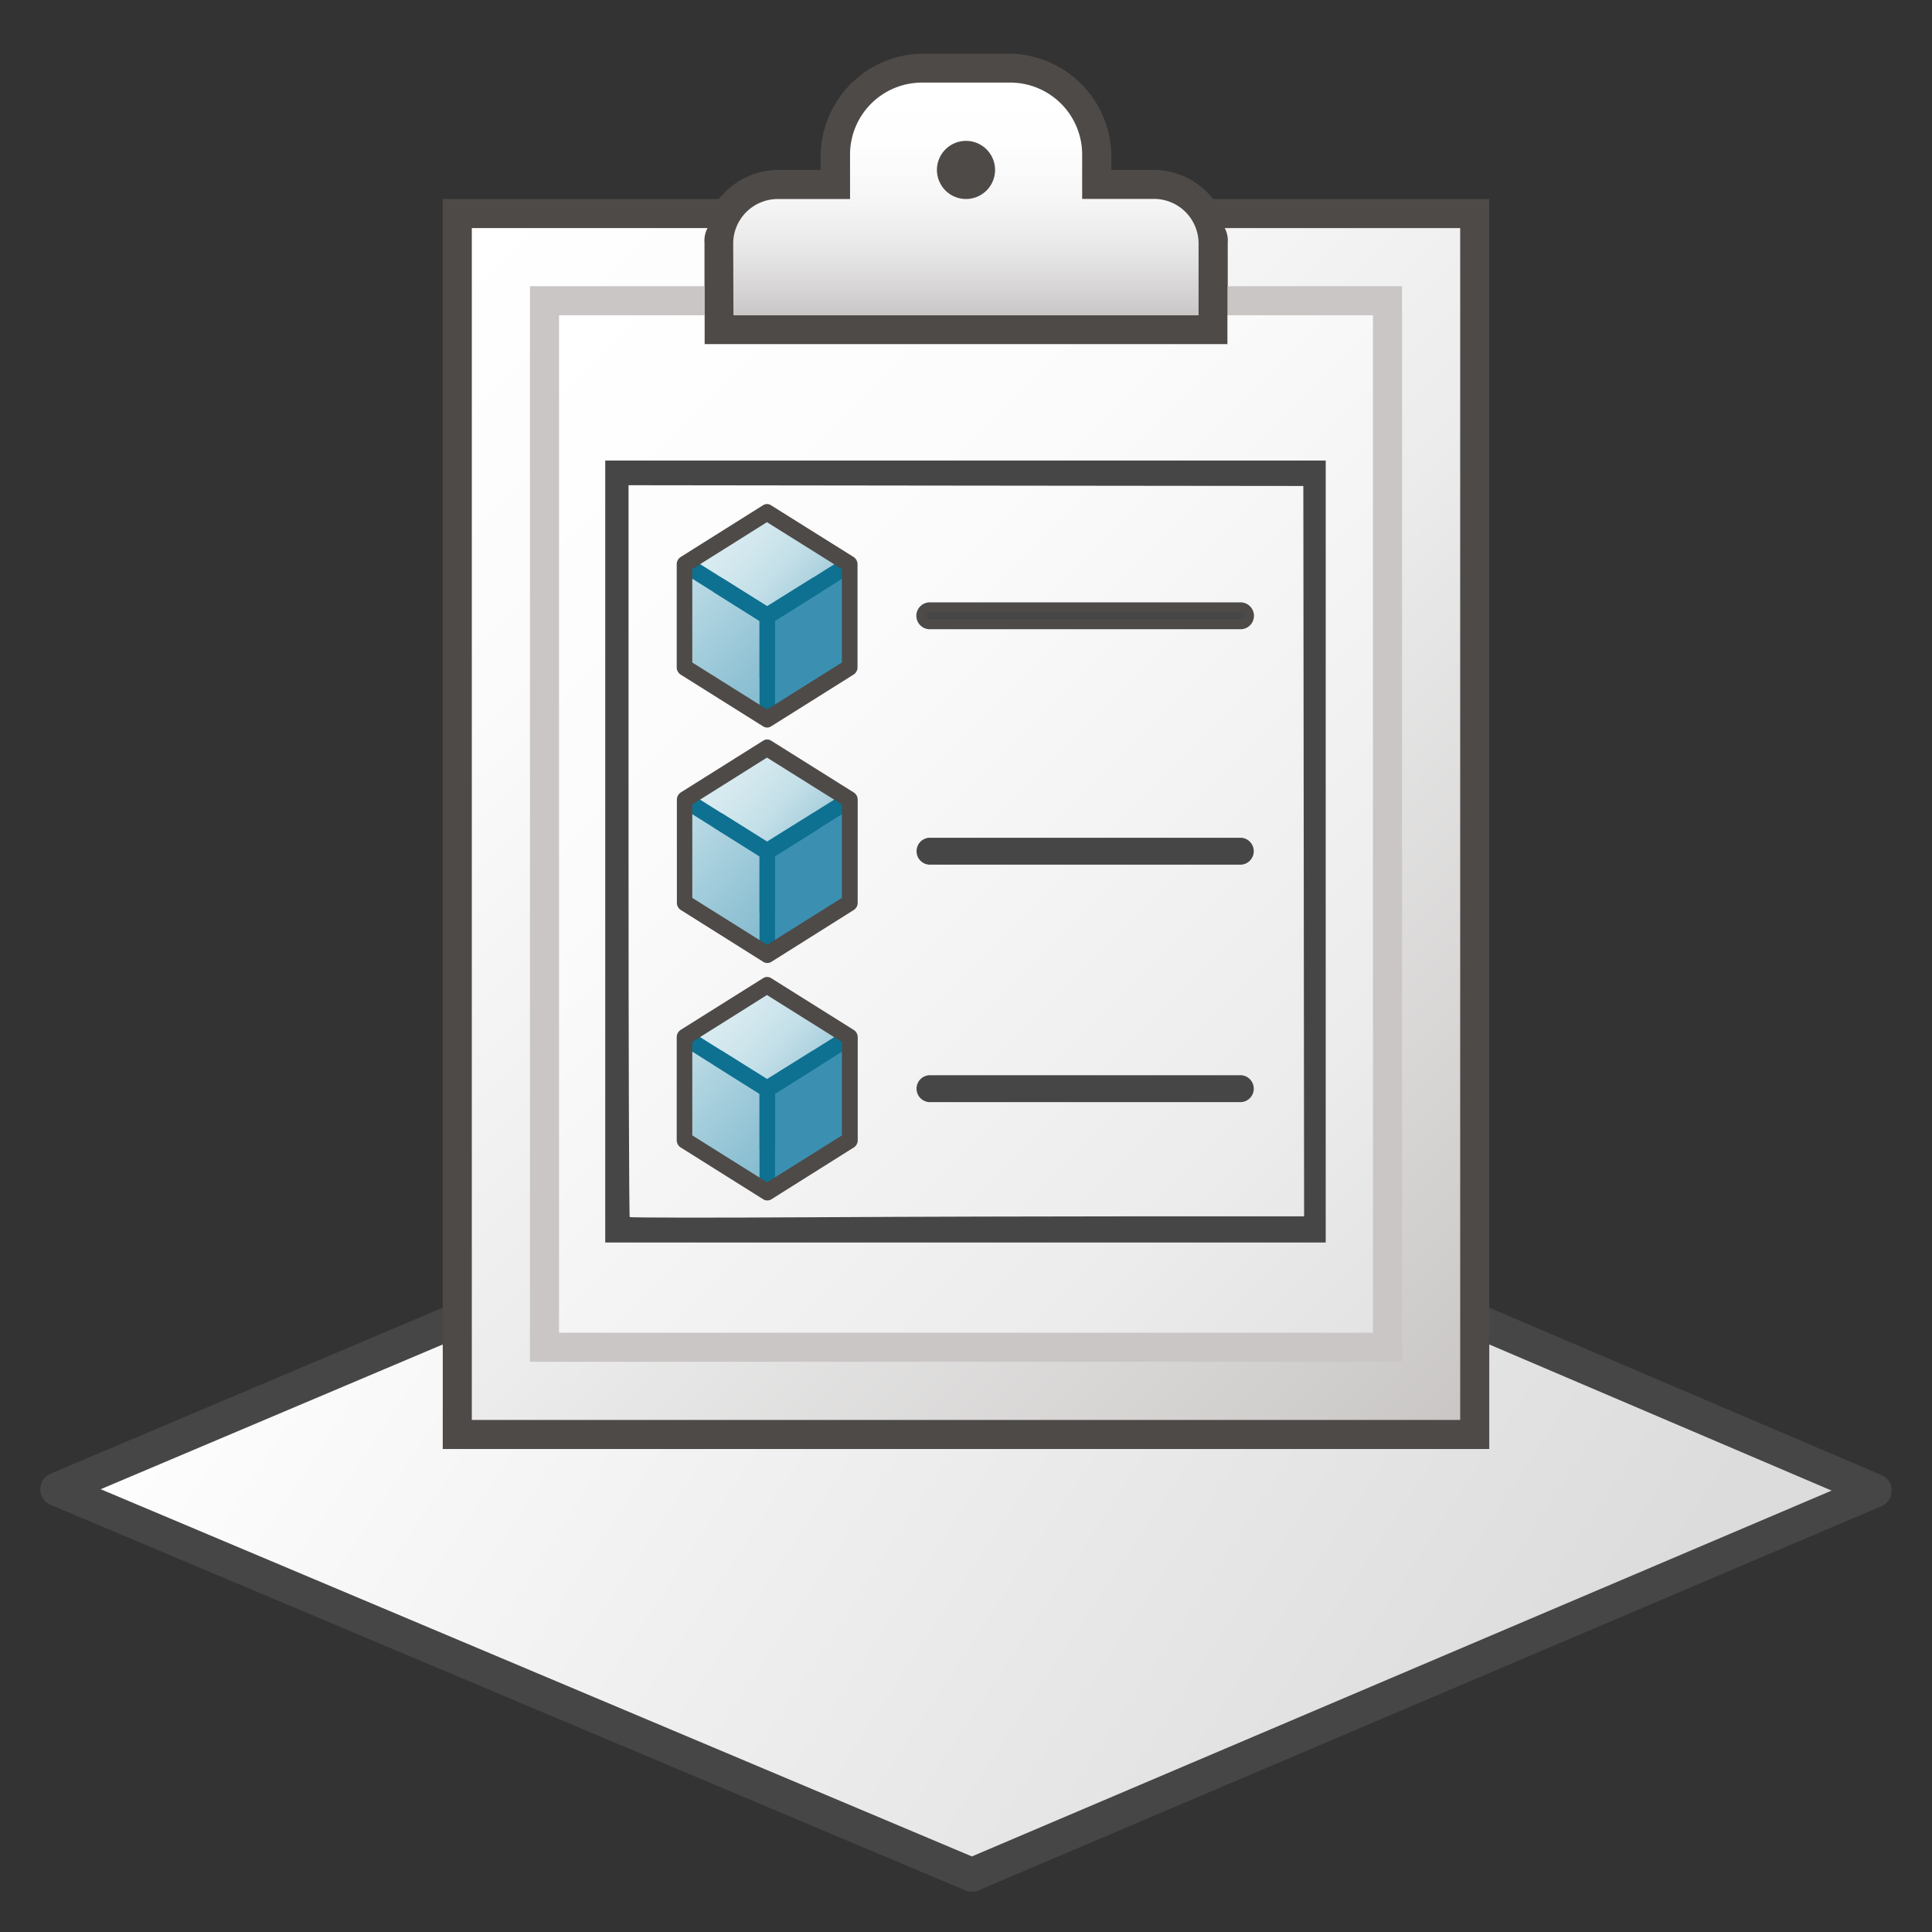 <svg id="Image" xmlns="http://www.w3.org/2000/svg" xmlns:xlink="http://www.w3.org/1999/xlink" viewBox="0 0 48 48">
  <rect x="0" y="0" width="48" height="48" fill="#333333" stroke="none"/>
  <defs>
    <linearGradient id="linear-gradient" x1="-270.133" y1="864.335" x2="-257.48" y2="897.671" gradientTransform="matrix(0.809, -0.588, 0.57, 0.821, -266.269, -842.438)" gradientUnits="userSpaceOnUse">
      <stop offset="0" stop-color="#fff"/>
      <stop offset="1" stop-color="#dcdcdc"/>
    </linearGradient>
    <linearGradient id="linear-gradient-2" x1="115.863" y1="-78.913" x2="115.863" y2="-71.242" gradientTransform="matrix(0.754, 0, 0, -0.754, -63.319, -51.638)" gradientUnits="userSpaceOnUse">
      <stop offset="0" stop-color="#c9c6c5"/>
      <stop offset="0.045" stop-color="#cecccc"/>
      <stop offset="0.268" stop-color="#e7e6e6"/>
      <stop offset="0.497" stop-color="#f6f6f7"/>
      <stop offset="0.736" stop-color="#fefefe"/>
      <stop offset="1" stop-color="#fff"/>
    </linearGradient>
    <linearGradient id="linear-gradient-3" x1="97.896" y1="-77.715" x2="133.834" y2="-113.653" gradientTransform="matrix(0.754, 0, 0, -0.754, -63.319, -51.638)" gradientUnits="userSpaceOnUse">
      <stop offset="0" stop-color="#fff"/>
      <stop offset="0.221" stop-color="#fbfbfc"/>
      <stop offset="0.541" stop-color="#ececec"/>
      <stop offset="0.92" stop-color="#d0cecd"/>
      <stop offset="1" stop-color="#c9c6c5"/>
    </linearGradient>
    <linearGradient id="linear-gradient-4" x1="100.771" y1="-80.59" x2="130.959" y2="-110.778" gradientTransform="matrix(0.754, 0, 0, -0.754, -63.319, -51.638)" gradientUnits="userSpaceOnUse">
      <stop offset="0" stop-color="#fff"/>
      <stop offset="0.335" stop-color="#fbfbfc"/>
      <stop offset="0.82" stop-color="#ececec"/>
      <stop offset="1" stop-color="#e4e3e4"/>
    </linearGradient>
    <linearGradient id="linear-gradient-5" x1="457.374" y1="1263.321" x2="462.701" y2="1268.647" gradientTransform="translate(-158.053 -514.871) scale(0.385 0.418)" gradientUnits="userSpaceOnUse">
      <stop offset="0" stop-color="#d9ecf1"/>
      <stop offset="0.221" stop-color="#d3e8ee"/>
      <stop offset="0.542" stop-color="#c3dfe8"/>
      <stop offset="0.921" stop-color="#a2ccdb"/>
      <stop offset="1" stop-color="#9bc8d7"/>
    </linearGradient>
    <linearGradient id="linear-gradient-6" x1="453.74" y1="1266.955" x2="461.009" y2="1274.224" gradientTransform="translate(-158.053 -514.871) scale(0.385 0.418)" gradientUnits="userSpaceOnUse">
      <stop offset="0" stop-color="#bfdee8"/>
      <stop offset="0.159" stop-color="#b3d6e2"/>
      <stop offset="0.706" stop-color="#8ec1d3"/>
      <stop offset="1" stop-color="#7fb8cd"/>
    </linearGradient>
    <linearGradient id="linear-gradient-7" x1="457.374" y1="1277.321" x2="462.701" y2="1282.647" xlink:href="#linear-gradient-5"/>
    <linearGradient id="linear-gradient-8" x1="453.74" y1="1280.955" x2="461.009" y2="1288.224" xlink:href="#linear-gradient-6"/>
    <linearGradient id="linear-gradient-9" x1="457.374" y1="1291.443" x2="462.701" y2="1296.769" xlink:href="#linear-gradient-5"/>
    <linearGradient id="linear-gradient-10" x1="453.739" y1="1295.078" x2="461.009" y2="1302.346" xlink:href="#linear-gradient-6"/>
  </defs>
  <g id="g1163">
    <path id="rect864" d="M1.421,37l22.635-9.579,22.523,9.613L24.147,46.579Z" stroke="#464646" stroke-linejoin="round" stroke-width="0.841" fill="url(#linear-gradient)"/>
    <g id="g1085">
      <path id="path37-7" d="M30.139,4.945a1.884,1.884,0,0,0-1.445-.723H27.611V3.861a2.563,2.563,0,0,0-2.528-2.528H22.916a2.562,2.562,0,0,0-2.527,2.528v.361H19.306a1.884,1.884,0,0,0-1.445.723H11V36H37V4.945Z" fill="#4e4a48"/>
      <path id="path39-8" d="M18.222,7.833H29.778V6.025a1.109,1.109,0,0,0-1.084-1.083H26.886V3.861a1.789,1.789,0,0,0-1.767-1.809h-2.2a1.789,1.789,0,0,0-1.8,1.768V4.945H19.3a1.109,1.109,0,0,0-1.084,1.083Z" fill="url(#linear-gradient-2)"/>
      <path id="circle41-5" d="M24.722,4.222A.722.722,0,0,1,24,4.944h0a.722.722,0,0,1-.722-.722h0A.722.722,0,0,1,24,3.5h0a.722.722,0,0,1,.722.722Z" fill="#4e4a48"/>
      <path id="path43-8" d="M30.428,5.667a.655.655,0,0,1,.075.361V8.555h-13V6.028a.655.655,0,0,1,.075-.361H11.722V35.278H36.278V5.667Z" fill="url(#linear-gradient-3)"/>
      <path id="polygon45-3" d="M17.5,8.555V7.111H13.167V33.833H34.833V7.111H30.5V8.555Z" fill="#c9c6c5"/>
      <path id="polygon47-4" d="M17.5,8.555V7.833H13.889V33.111H34.111V7.833H30.5v.722Z" fill="url(#linear-gradient-4)"/>
      <path id="path39-4" d="M30.835,21.357H23.086a.21.21,0,0,1,0-.418h7.749a.21.21,0,0,1,0,.418Z" fill="#464646" stroke="#464646" stroke-miterlimit="3.014" stroke-width="0.25"/>
      <path id="path41-1" d="M30.835,27.257H23.086a.21.21,0,0,1,0-.418h7.749a.21.21,0,0,1,0,.418Z" fill="#464646" stroke="#464646" stroke-miterlimit="3.014" stroke-width="0.25"/>
      <path id="path43-7" d="M30.835,15.508H23.086a.209.209,0,0,1,0-.417h7.749a.209.209,0,0,1,0,.417Z" fill="#464646" stroke="#4e4a48" stroke-miterlimit="3.014" stroke-width="0.25"/>
      <g id="g61">
        <path id="polygon45-9" d="M19.062,17.867V15.306l2.051-1.287V16.58Z" fill="#3b90b2"/>
        <path id="polygon47-0" d="M19.062,15.306l-2.05-1.287,2.047-1.287,2.054,1.287Z" fill="url(#linear-gradient-5)"/>
        <path id="polygon49" d="M17.012,14.019l2.05,1.287v2.561l-2.05-1.287Z" fill="url(#linear-gradient-6)"/>
        <path id="path51" d="M19.062,15.515a.185.185,0,0,1-.1-.028L16.917,14.2l.192-.363,1.954,1.227,1.954-1.227.192.362-2.05,1.287A.18.18,0,0,1,19.062,15.515Z" fill="#0e7191"/>
        <path id="rect53" d="M18.87,15.306h.385v2.561H18.87Z" fill="#0e7191"/>
        <path id="path55" d="M19.062,18.076a.185.185,0,0,1-.1-.028l-2.049-1.286a.214.214,0,0,1-.1-.181V14.019a.215.215,0,0,1,.1-.182l2.047-1.286a.18.18,0,0,1,.192,0l2.053,1.286a.215.215,0,0,1,.1.182V16.58a.212.212,0,0,1-.1.181l-2.05,1.287A.188.188,0,0,1,19.062,18.076ZM17.2,16.46l1.858,1.166,1.859-1.166V14.139l-1.862-1.166L17.2,14.139Z" fill="#4e4a48"/>
        <path id="path57" d="M19.062,15.512a.182.182,0,0,1-.1-.028l-1.23-.772.192-.362,1.134.711L20.2,14.35l.192.362-1.232.772A.179.179,0,0,1,19.062,15.512Z" fill="#0e7191"/>
        <path id="rect59" d="M18.87,15.3h.385V16.84H18.87Z" fill="#0e7191"/>
      </g>
      <g id="g79">
        <path id="polygon63" d="M19.062,23.716V21.155l2.051-1.288v2.562Z" fill="#3b90b2"/>
        <path id="polygon65" d="M19.062,21.155l-2.05-1.288,2.047-1.286,2.054,1.286Z" fill="url(#linear-gradient-7)"/>
        <path id="polygon67" d="M17.012,19.867l2.05,1.288v2.561l-2.05-1.287Z" fill="url(#linear-gradient-8)"/>
        <path id="path69" d="M19.062,21.363a.168.168,0,0,1-.1-.028l-2.049-1.287.192-.362,1.954,1.227,1.954-1.227.192.361-2.05,1.288A.188.188,0,0,1,19.062,21.363Z" fill="#0e7191"/>
        <path id="rect71" d="M18.87,21.155h.385v2.56H18.87Z" fill="#0e7191"/>
        <path id="path73" d="M19.062,23.925a.174.174,0,0,1-.1-.029L16.917,22.61a.211.211,0,0,1-.1-.18V19.867a.213.213,0,0,1,.1-.181L18.964,18.4a.18.18,0,0,1,.192,0l2.053,1.287a.213.213,0,0,1,.1.181v2.561a.212.212,0,0,1-.1.181L19.159,23.9A.18.18,0,0,1,19.062,23.925ZM17.2,22.308l1.858,1.166,1.859-1.166v-2.32l-1.862-1.166L17.2,19.988Z" fill="#4e4a48"/>
        <path id="path75" d="M19.062,21.361a.174.174,0,0,1-.1-.029l-1.23-.772.192-.361,1.134.71L20.2,20.2l.192.361-1.232.772A.18.18,0,0,1,19.062,21.361Z" fill="#0e7191"/>
        <path id="rect77" d="M18.87,21.152h.385v1.537H18.87Z" fill="#0e7191"/>
      </g>
      <g id="g97">
        <path id="polygon81" d="M19.062,29.616V27.054l2.051-1.287v2.562Z" fill="#3b90b2"/>
        <path id="polygon83" d="M19.062,27.054l-2.05-1.287,2.047-1.287,2.054,1.287Z" fill="url(#linear-gradient-9)"/>
        <path id="polygon85" d="M17.012,25.767l2.05,1.287v2.562l-2.05-1.288Z" fill="url(#linear-gradient-10)"/>
        <path id="path87" d="M19.062,27.263a.182.182,0,0,1-.1-.028l-2.049-1.287.192-.362,1.954,1.227,1.955-1.226.193.361L19.16,27.235A.189.189,0,0,1,19.062,27.263Z" fill="#0e7191"/>
        <path id="rect89" d="M18.87,27.054h.385v2.562H18.87Z" fill="#0e7191"/>
        <path id="path91" d="M19.062,29.824a.173.173,0,0,1-.1-.028l-2.049-1.287a.214.214,0,0,1-.1-.18V25.767a.216.216,0,0,1,.1-.181L18.963,24.3a.182.182,0,0,1,.193,0l2.054,1.288a.211.211,0,0,1,.1.181v2.561a.21.21,0,0,1-.1.18L19.159,29.8A.179.179,0,0,1,19.062,29.824ZM17.2,28.209l1.858,1.166,1.859-1.166V25.888l-1.862-1.167L17.2,25.887Z" fill="#4e4a48"/>
        <path id="path93" d="M19.062,27.261a.174.174,0,0,1-.1-.029l-1.23-.772.192-.361,1.134.71L20.2,26.1l.192.361-1.232.772A.189.189,0,0,1,19.062,27.261Z" fill="#0e7191"/>
        <path id="rect95" d="M18.87,27.052h.385v1.537H18.87Z" fill="#0e7191"/>
      </g>
      <path id="path902" d="M15.037,21.156V11.442h17.9V30.87h-17.9Zm13.419,9.063H32.4l-.009-9.072-.01-9.073-8.383-.009-8.382-.01v9.076c0,4.991.013,9.089.029,9.106s2.019.02,4.451.006,6.2-.024,8.364-.024Z" fill="#464646"/>
    </g>
  </g>
</svg>
